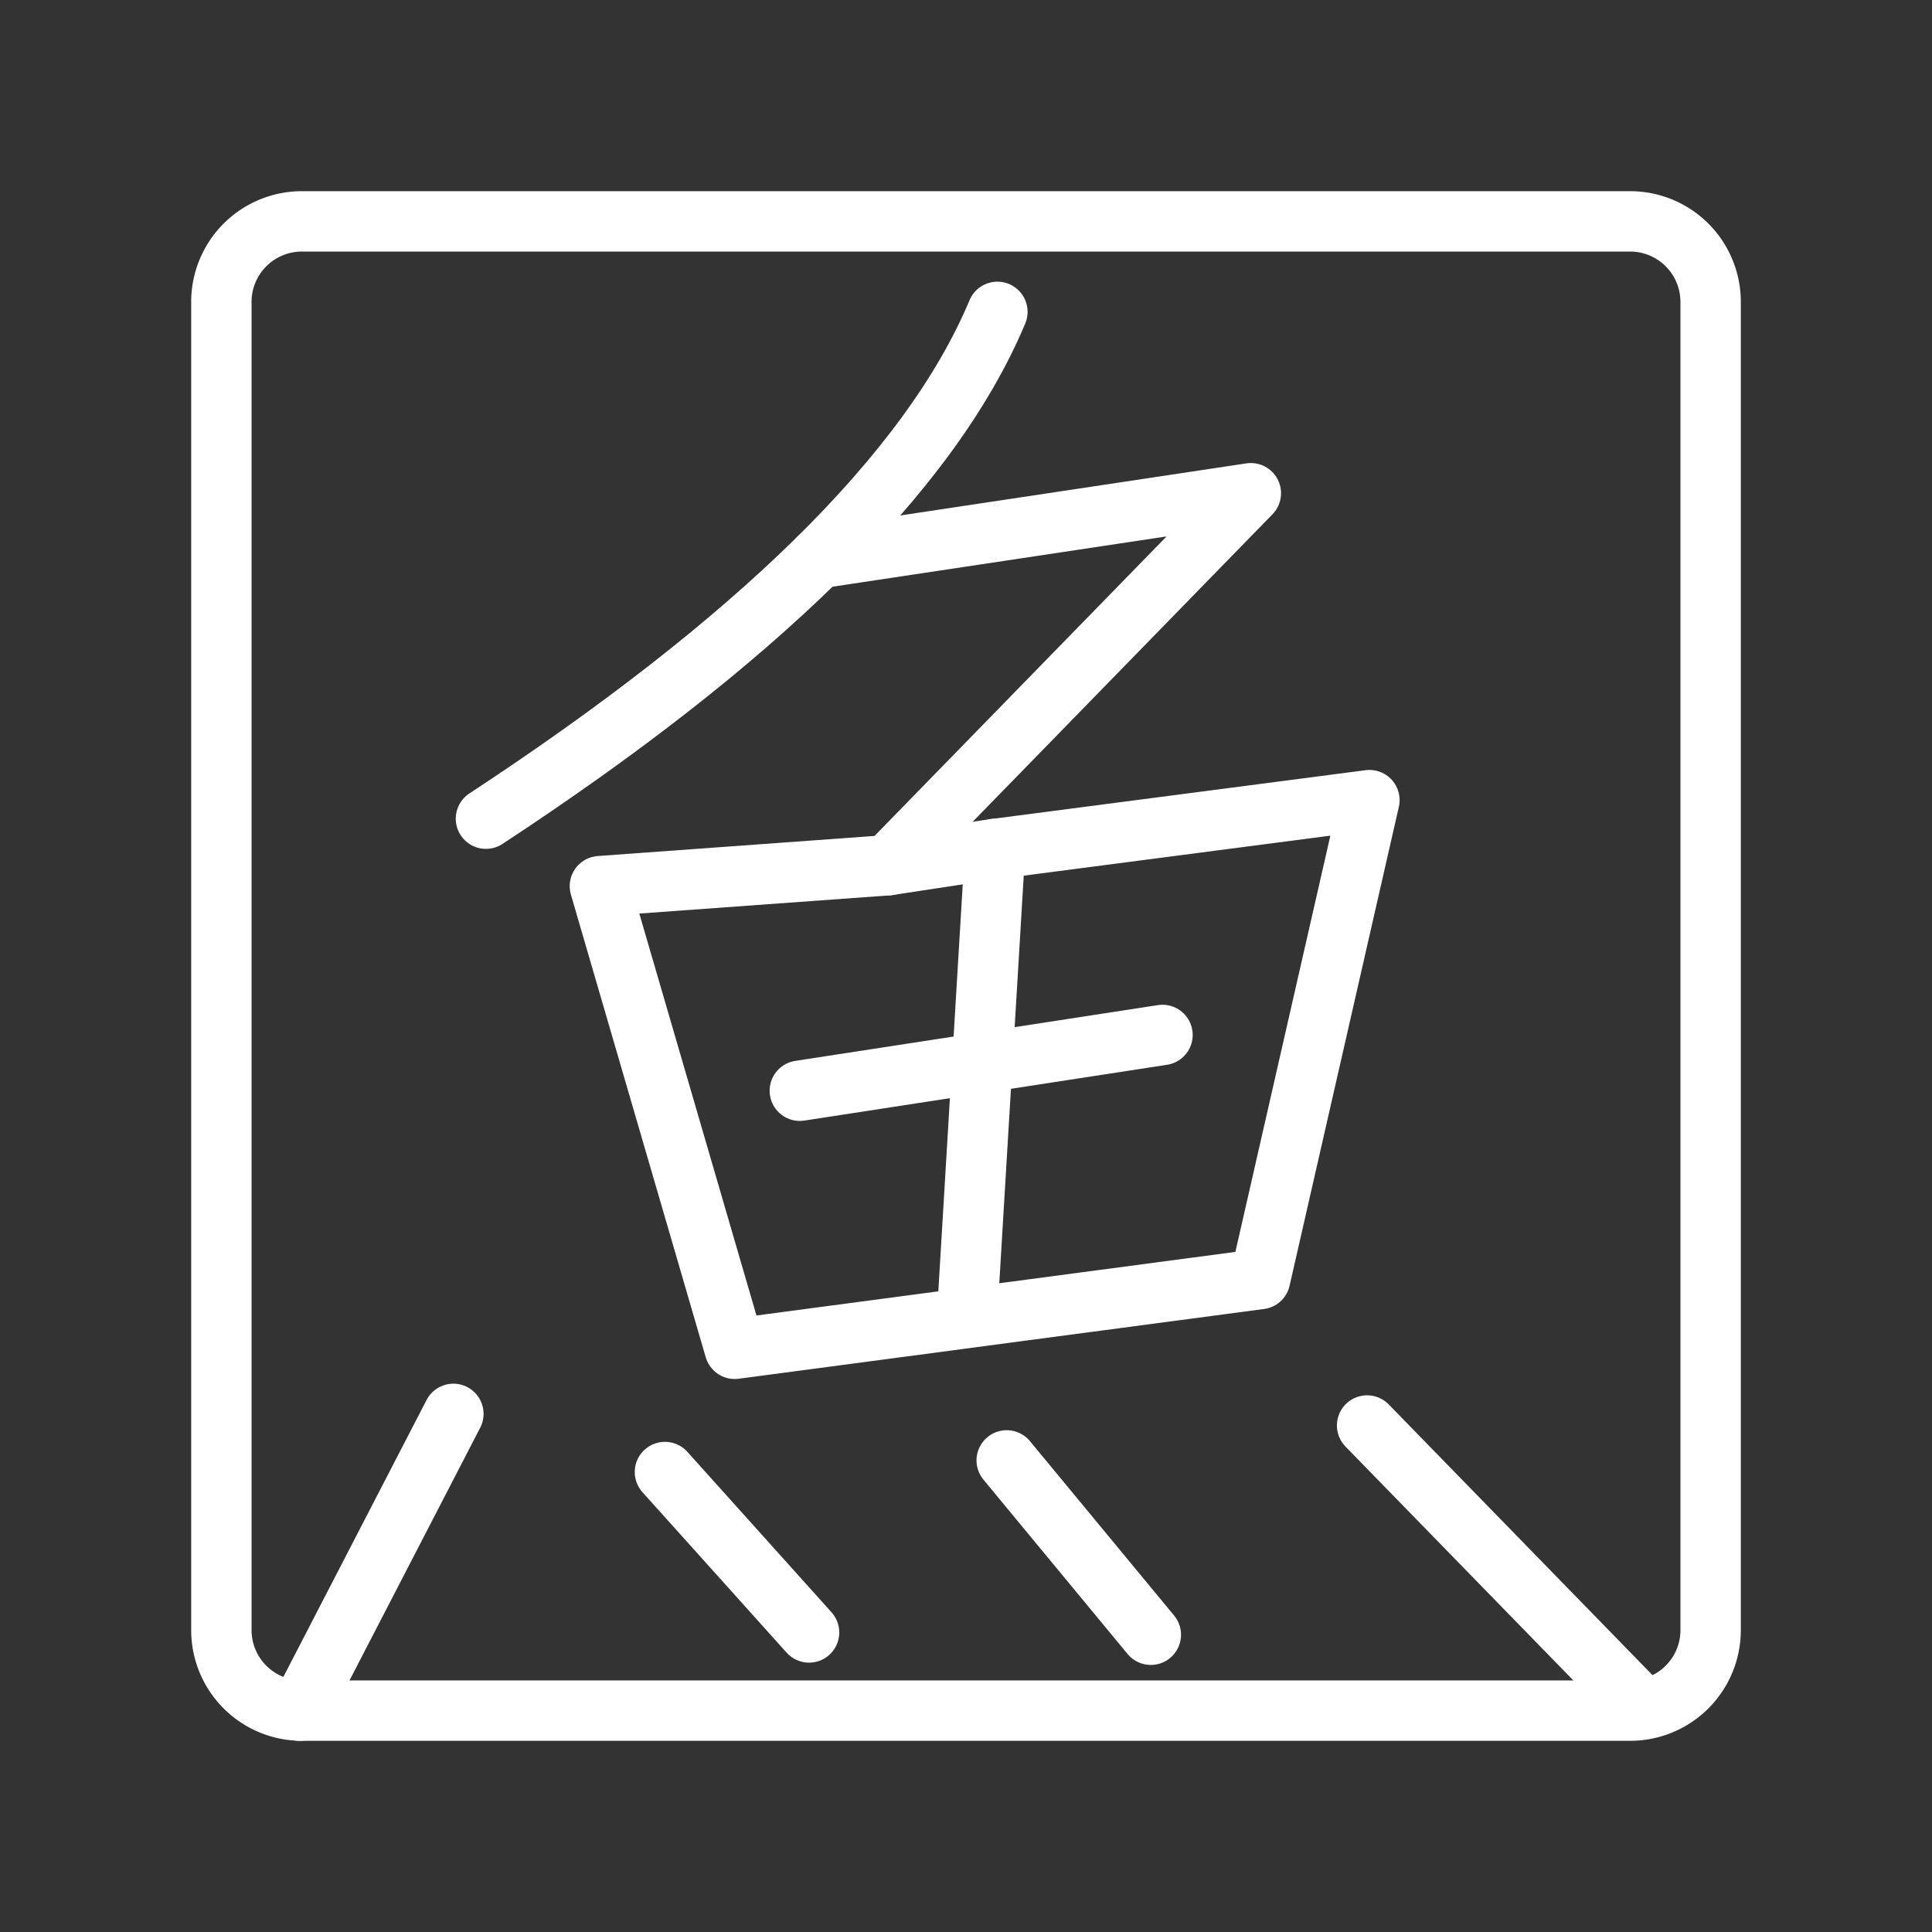 <ns0:svg xmlns:ns0="http://www.w3.org/2000/svg" viewBox="0 0 48 48" style="stroke-width:1.5px"><ns0:rect x="0" y="0" width="48" height="48" fill="#333333" stroke="none"/><ns0:defs style="stroke-width:1.5px"><ns0:style style="stroke-width:1.5px">.a{fill:none;stroke:#fff;stroke-linecap:round;stroke-linejoin:round;}</ns0:style></ns0:defs><ns0:path class="a" d="M12.073,20.34C18.685,15.999,23.085,11.792,24.78,7.748" style="stroke-width:1.5px" /><ns0:path class="a" d="M20.333,13.871l10.744-1.617-9.011,9.242-7.162.52,3.35,11.495,13.054-1.733,2.715-11.899-9.3,1.213L24.03,32.644" style="stroke-width:1.5px" /><ns0:path class="a" d="M19.871,27.099l9.011-1.386" style="stroke-width:1.5px" /><ns0:path class="a" d="M11.264,35.127,7.451,42.5" style="stroke-width:1.5px" /><ns0:path class="a" d="M16.52,36.572l3.581,3.986" style="stroke-width:1.5px" /><ns0:path class="a" d="M25.011,36.283l3.581,4.332" style="stroke-width:1.5px" /><ns0:path class="a" d="M33.965,35.416l6.585,6.758" style="stroke-width:1.5px" /><ns0:path class="a" d="M24.723,21.091l-2.657.404" style="stroke-width:1.5px" /><ns0:path class="a" d="M40.5,5.5H7.5a2,2,0,0,0-2,2v33a2,2,0,0,0,2,2h33a2,2,0,0,0,2-2V7.5A2,2,0,0,0,40.5,5.5Z" style="stroke-width:1.5px" /></ns0:svg>